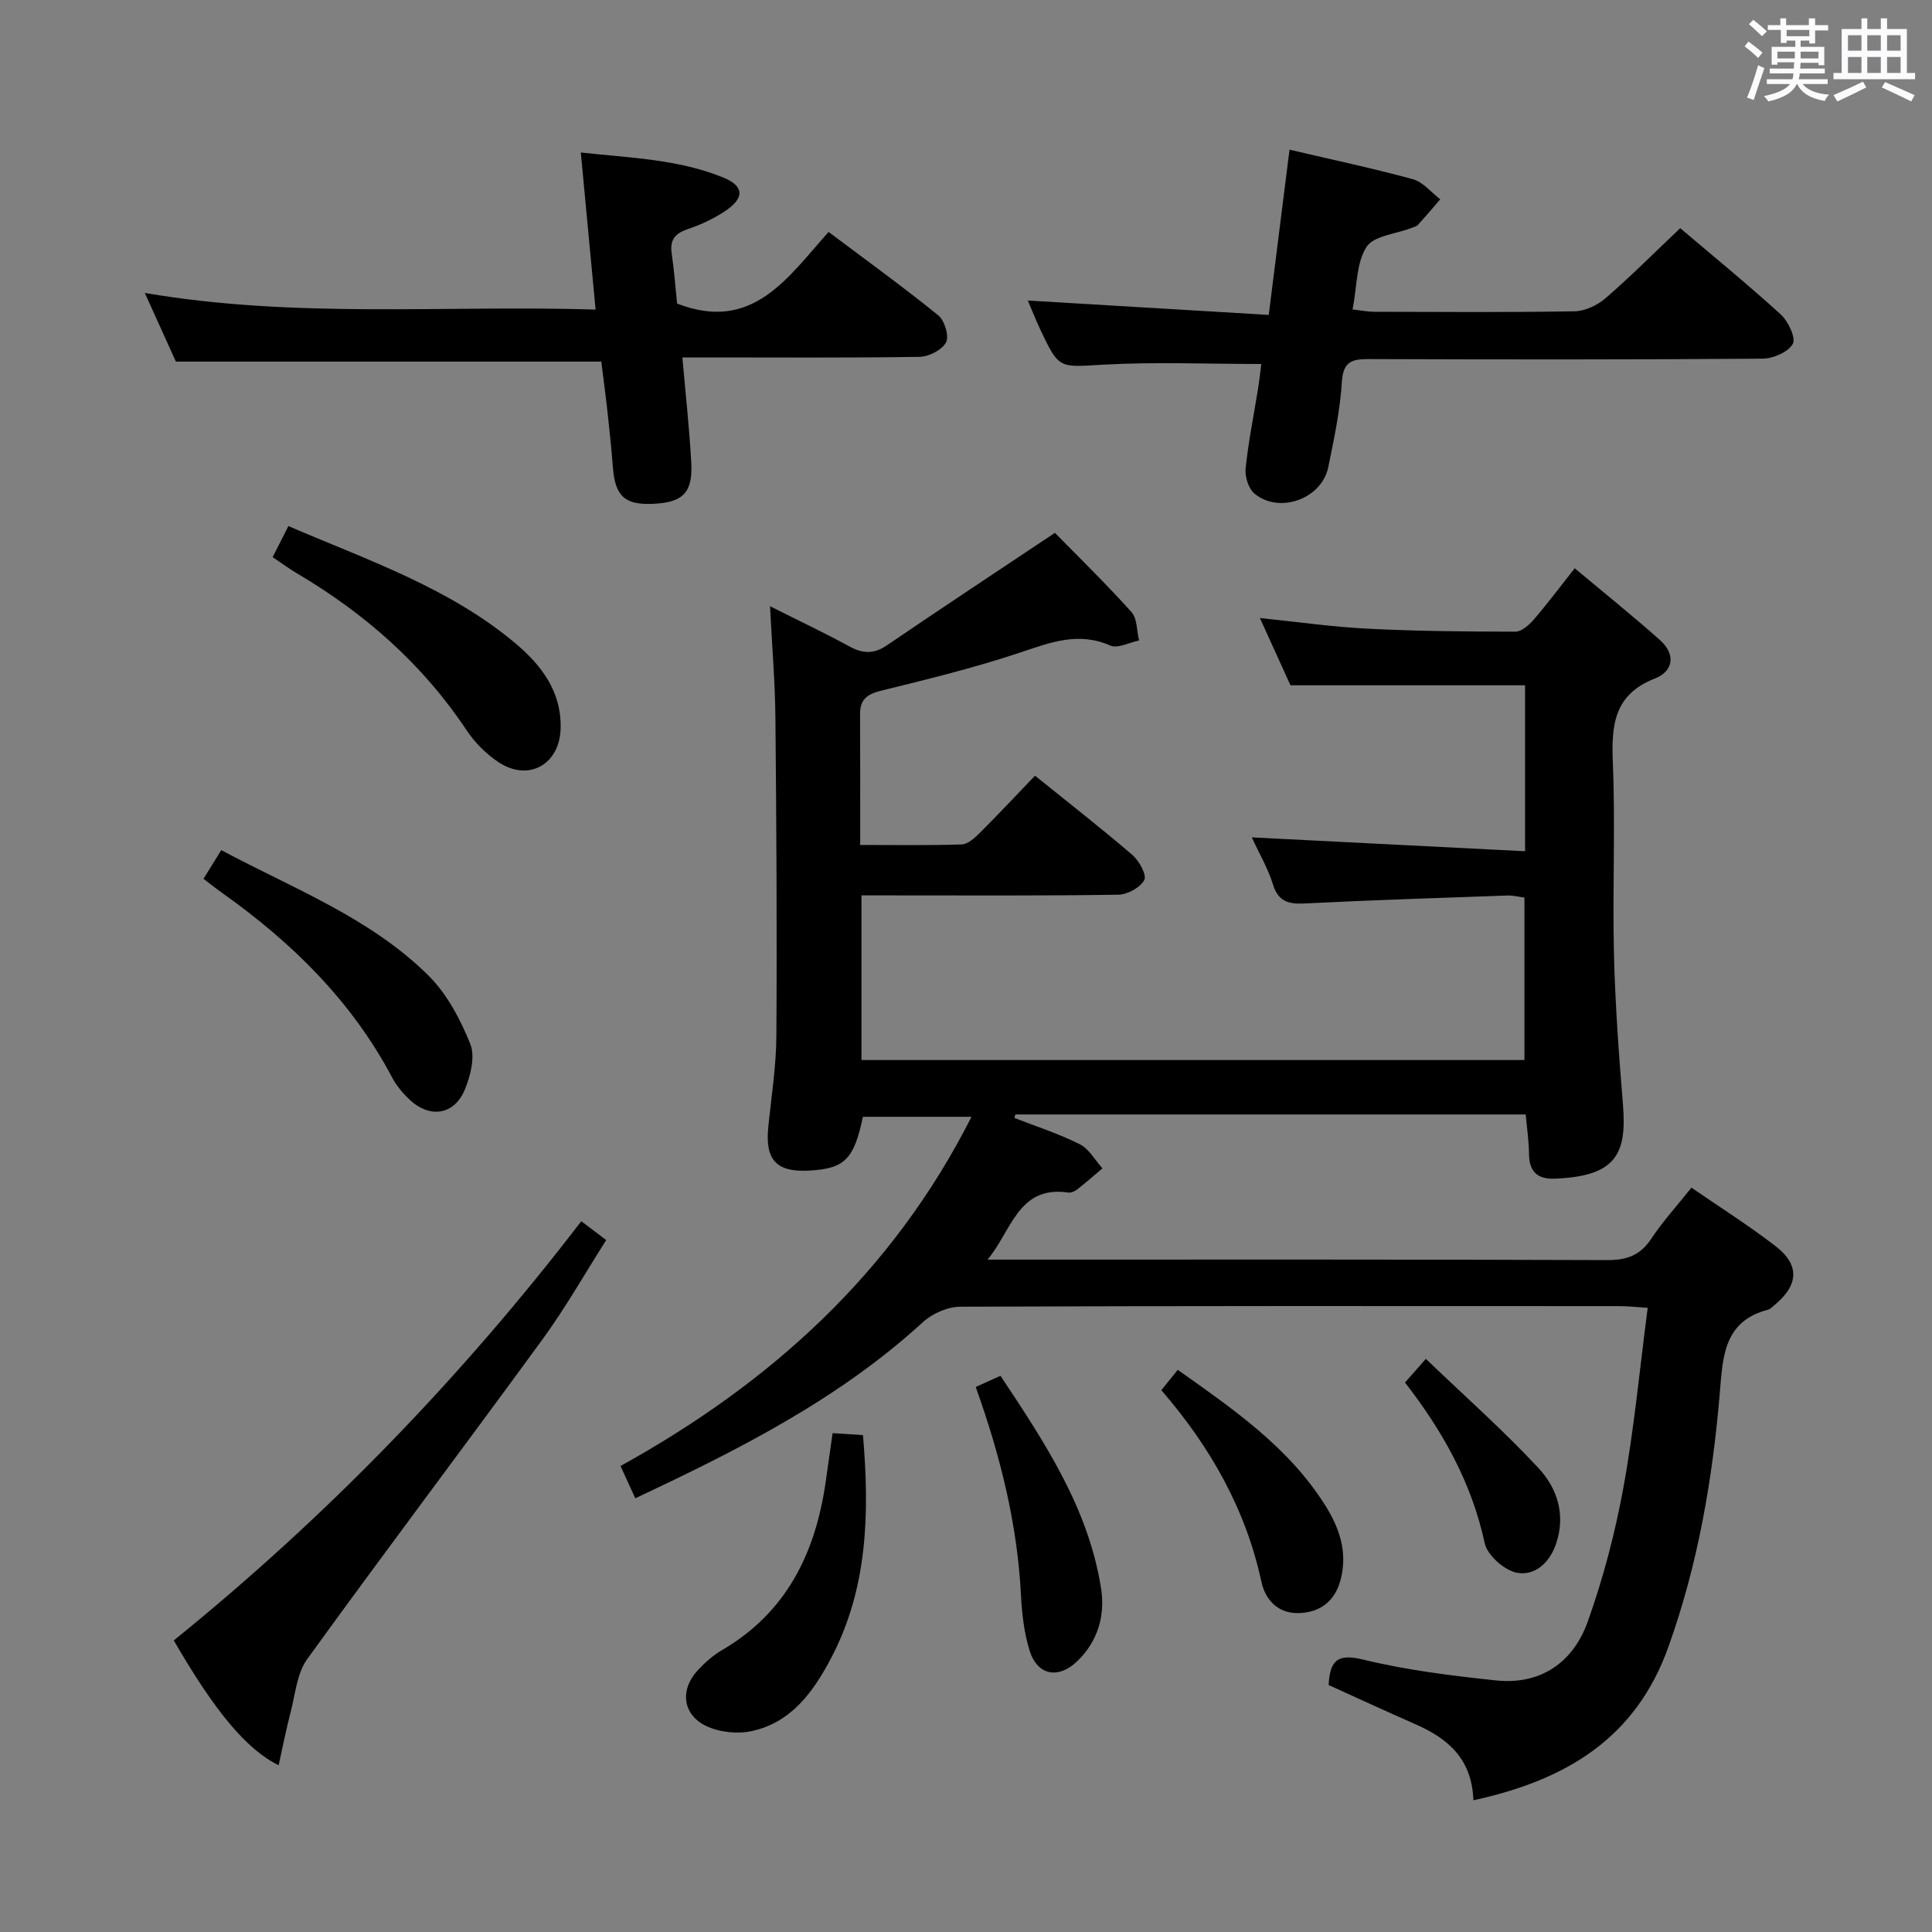 <svg enable-background="new 0 0 400 400" viewBox="0 0 400 400" xmlns="http://www.w3.org/2000/svg"><rect x="0" y="0" width="400" height="400" fill="#808080" stroke="none"/><path d="m361.2 9.6.8-1c.9.7 1.9 1.4 2.9 2.3l-.9 1.1c-1-1-2-1.8-2.8-2.4zm.5 10.6c.9-2.1 1.6-4.3 2.3-6.7.4.2.8.4 1.3.6-.7 2.1-1.5 4.3-2.2 6.6zm.4-15.2.9-.9c1 .8 2 1.6 2.8 2.4l-1 1c-.9-.9-1.8-1.7-2.7-2.5zm12.5-1.2h1.2v1.4h2.7v1.1h-2.7v2.7h-1.2v-.6h-1.8v1.3h4.9v3.8h-1.2v-.5h-3.7c0 .4-.1.9-.1 1.2h5.1v1h-5.2c0 .5-.1.9-.2 1.2h6v1h-5.2c1.1 1.3 2.9 2 5.5 2.2-.4.4-.7.8-.9 1.3-2.9-.5-4.8-1.6-5.7-3.5h-.1c-.8 1.7-2.7 2.9-5.9 3.6-.2-.4-.6-.8-.9-1.1 2.8-.6 4.6-1.4 5.4-2.5h-4.8v-1h5.3c.1-.3.2-.7.2-1.2h-4.9v-1h5c0-.4 0-.8.1-1.3h-3.5v.5h-1.2v-3.7h4.9v-1.3h-1.8v.5h-1.2v-2.7h-2.7v-1h2.6v-1.4h1.2v1.4h4.7v-1.4zm-6.6 8.3h3.6c0-.4 0-.9 0-1.4h-3.6zm1.9-4.6h4.7v-1.3h-4.7zm6.6 3.2h-3.7v1.4h3.7z" fill="#fbfafc"/><path d="m385.3 3.8h1.3v2.2h2.8v-2.2h1.3v2.2h4.1v9.1h1.7v1.3h-16.9v-1.3h1.7v-9.1h4.1v-2.2zm.4 13.1.7 1.2c-1.8.9-3.8 1.9-6 2.9-.2-.4-.5-.8-.8-1.3 2.3-1 4.3-1.9 6.1-2.8zm-3.1-6.4h2.8v-3.2h-2.8zm0 4.6h2.8v-3.3h-2.8zm4-4.6h2.8v-3.2h-2.8zm0 4.6h2.8v-3.3h-2.8zm3.7 1.9c2.1.9 4.1 1.8 6.1 2.7l-.7 1.3c-2.2-1.1-4.2-2-6.1-2.9zm3.2-9.7h-2.8v3.2h2.8v-3.1zm-2.8 7.8h2.8v-3.3h-2.8z" fill="#fbfafc"/><g fill="#010000"><path d="m305.05 372.73c-.29-8.6-5.3-12.8-11.94-15.72-6.06-2.66-12.06-5.44-18.03-8.14.27-5.04 1.76-6.59 7.16-5.27 8.97 2.19 18.24 3.33 27.45 4.31 9.33.99 16.04-3.76 19.05-12.21 3.22-9.02 5.67-18.41 7.39-27.83 2.2-12.04 3.33-24.28 5.01-37.1-2.37-.15-4.1-.35-5.84-.35-45.49-.02-90.98-.07-136.47.12-2.61.01-5.78 1.39-7.73 3.18-17.44 15.97-38.17 26.43-59.57 36.48-1.04-2.27-1.98-4.31-3.06-6.68 31.1-17.21 56.29-39.92 72.67-72.3-7.71 0-15.06 0-22.48 0-1.86 8.81-3.75 10.74-11.17 11.14-6.73.36-9.1-2.19-8.43-8.97.63-6.28 1.64-12.57 1.68-18.87.14-21.99.01-43.99-.2-65.98-.07-7.29-.69-14.58-1.11-23.02 6.03 3.03 11.31 5.51 16.42 8.31 2.77 1.51 5.03 1.64 7.74-.2 11.26-7.67 22.64-15.18 34.82-23.31 4.89 4.99 10.56 10.52 15.85 16.4 1.21 1.35 1.08 3.9 1.57 5.89-2.01.4-4.42 1.72-5.96 1.04-6.6-2.9-12.34-.66-18.56 1.42-9.42 3.15-19.11 5.53-28.76 7.9-2.9.71-4.49 1.72-4.48 4.82.04 8.81.02 17.63.02 27.15 7.17 0 14.09.12 21.01-.11 1.25-.04 2.64-1.28 3.65-2.28 3.88-3.87 7.63-7.88 11.54-11.95 7.03 5.67 13.73 10.89 20.16 16.41 1.4 1.21 3.02 4.16 2.46 5.19-.84 1.57-3.49 3.01-5.39 3.04-15.83.24-31.66.14-47.49.14-1.79 0-3.59 0-5.67 0v34.09h137.26c0-11.07 0-22.15 0-33.64-1.08-.13-2.33-.46-3.58-.42-13.95.49-27.91.94-41.85 1.64-3.38.17-5.53-.33-6.65-3.97-1.01-3.28-2.81-6.31-4.37-9.71 19.09.97 37.68 1.91 56.58 2.87 0-12.33 0-23.43 0-34.36-15.86 0-31.71 0-48.57 0-1.67-3.68-3.84-8.45-6.33-13.92 7.84.8 15.12 1.85 22.43 2.21 10.14.51 20.3.6 30.45.61 1.3 0 2.86-1.39 3.85-2.54 2.81-3.26 5.39-6.71 8.45-10.59 6.04 5.06 11.97 9.82 17.65 14.87 3.25 2.89 2.86 6.42-1.04 7.95-8.49 3.32-9.04 9.65-8.72 17.46.55 13.14-.09 26.33.23 39.48.25 10.46 1.02 20.92 1.87 31.35.83 10.21-1.48 14.8-14.18 15.27-3.45.13-5.24-1.41-5.27-5.04-.02-2.64-.42-5.27-.69-8.25-35.34 0-70.5 0-105.66 0-.06.24-.13.48-.19.72 4.54 1.77 9.21 3.27 13.54 5.45 1.91.96 3.14 3.29 4.68 4.99-1.75 1.47-3.47 2.99-5.28 4.4-.49.38-1.28.69-1.86.6-10.36-1.52-11.73 8.11-16.66 13.89h5.29c40.99 0 81.98-.06 122.97.1 4.08.02 6.86-.96 9.15-4.4 2.38-3.59 5.32-6.81 8.34-10.6 5.85 4.04 11.84 7.81 17.42 12.12 4.99 3.85 4.77 7.97-.03 12.02-.5.43-1.01 1-1.61 1.15-9.14 2.38-9.3 9.87-9.91 17.18-1.5 17.91-4.52 35.47-10.61 52.51-6.74 18.98-21.12 27.66-40.41 31.86z"/><path d="m124.49 74.86c-29.35 0-58.4 0-88.08 0-1.72-3.81-3.83-8.47-6.43-14.21 31.37 5.36 62.05 2.49 93.33 3.44-1.04-11.07-2.01-21.43-3.06-32.52 9.99 1.12 20.06 1.34 29.48 5.18 4.3 1.75 4.45 4.16.62 6.8-2.42 1.66-5.2 2.95-7.99 3.9-2.67.91-3.71 2.27-3.29 5.08.53 3.59.79 7.23 1.11 10.32 15.59 6.05 22.84-5.3 31.37-14.83 7.72 5.8 15.37 11.33 22.7 17.26 1.32 1.06 2.3 4.33 1.62 5.61-.84 1.57-3.57 2.96-5.51 2.99-14.49.23-28.98.12-43.48.12-1.78 0-3.56 0-5.6 0 .67 7.7 1.46 14.76 1.84 21.85.33 6.26-1.8 8.25-8.18 8.47-5.65.2-7.59-1.68-8.05-7.6-.3-3.81-.69-7.62-1.11-11.42-.4-3.59-.89-7.18-1.29-10.44z"/><path d="m261.14 75.36c-11.19 0-21.97-.46-32.71.14-9.15.51-9.13 1.05-13.09-7.36-.89-1.9-1.66-3.86-2.54-5.92 16.86 1.01 33.21 1.99 49.88 2.98 1.51-12.04 2.89-23.02 4.3-34.21 8.83 2.07 17.26 3.85 25.55 6.12 2.11.58 3.78 2.72 5.66 4.15-1.53 1.77-3.04 3.56-4.61 5.28-.31.34-.87.47-1.33.65-3.22 1.26-7.86 1.61-9.35 3.96-2.12 3.36-1.94 8.17-2.86 12.92 1.72.19 3.11.48 4.49.48 13.82.03 27.64.14 41.46-.1 2.18-.04 4.74-1.25 6.43-2.71 5.26-4.56 10.19-9.51 15.45-14.5 6.72 5.71 13.93 11.59 20.79 17.84 1.56 1.42 3.21 4.88 2.51 6.13-.95 1.7-4.09 3.04-6.3 3.05-27.14.2-54.28.18-81.42.08-3.51-.01-5.36.46-5.63 4.72-.37 5.93-1.62 11.83-2.82 17.67-1.34 6.54-10.1 9.73-15.26 5.48-1.25-1.03-2.02-3.51-1.85-5.2.55-5.43 1.66-10.81 2.52-16.21.32-1.91.53-3.86.73-5.44z"/><path d="m35.98 339.63c31.58-25.55 59.51-54.39 84.37-86.79 1.64 1.24 3.15 2.38 5.16 3.9-4.41 6.92-8.4 13.99-13.15 20.5-16.15 22.15-32.69 44.03-48.75 66.25-2.15 2.97-2.47 7.3-3.45 11.05-.93 3.52-1.62 7.11-2.47 10.94-6.75-3.32-13.32-11.34-21.71-25.85z"/><path d="m59.71 108.92c16.36 7.04 33.09 12.67 46.82 24.12 5.46 4.56 9.74 10.03 9.54 17.78-.19 7.43-6.6 11.09-12.81 7.01-2.57-1.69-4.94-4.06-6.64-6.62-9.11-13.7-21.09-24.21-35.16-32.52-1.56-.92-3.03-2.01-5.01-3.34 1.06-2.08 2.06-4.06 3.26-6.43z"/><path d="m42.13 181.95c1.34-2.16 2.38-3.84 3.68-5.94 14.88 7.96 30.78 13.96 42.9 25.97 3.84 3.81 6.62 9.08 8.66 14.17 1.05 2.62.05 6.58-1.15 9.47-2.16 5.21-7.19 5.97-11.33 2.13-1.44-1.34-2.78-2.93-3.7-4.66-8.37-15.82-20.72-27.95-35.14-38.18-1.2-.85-2.35-1.77-3.92-2.96z"/><path d="m172.38 296.72c2.29.15 4.23.27 6.29.4 1.37 16.16 1.02 31.76-6.67 46.31-3.66 6.92-8.19 13.17-16.3 14.96-2.97.66-6.72.27-9.45-1.02-4.97-2.36-5.52-7.54-1.78-11.56 1.45-1.57 3.12-3.06 4.95-4.13 13.32-7.75 19.34-19.96 21.49-34.61.47-3.26.92-6.53 1.47-10.35z"/><path d="m202.01 287.16c1.89-.86 3.24-1.47 5.13-2.32 9.06 13.66 18.16 27.27 20.81 43.92.9 5.62-.59 10.94-4.83 15.09-4 3.91-8.39 3.05-9.99-2.22-1.09-3.59-1.55-7.46-1.74-11.24-.74-14.83-4.29-29.04-9.38-43.23z"/><path d="m240.44 287.82c1.3-1.61 2.22-2.75 3.4-4.21 11.41 8.08 22.77 15.87 30.39 27.83 3.04 4.77 4.84 9.82 3.34 15.58-1.16 4.45-4.17 6.8-8.61 6.95-4.33.15-6.98-2.7-7.8-6.49-3.25-15.02-10.54-27.88-20.72-39.66z"/><path d="m290.89 286.23c1.18-1.33 2.25-2.55 4.32-4.89 7.97 7.65 16.02 14.77 23.3 22.59 3.88 4.17 5.72 9.67 3.64 15.74-1.37 3.99-4.45 6.63-8.08 5.95-2.6-.49-6.14-3.62-6.68-6.13-2.69-12.49-8.68-23.18-16.5-33.26z"/></g></svg>